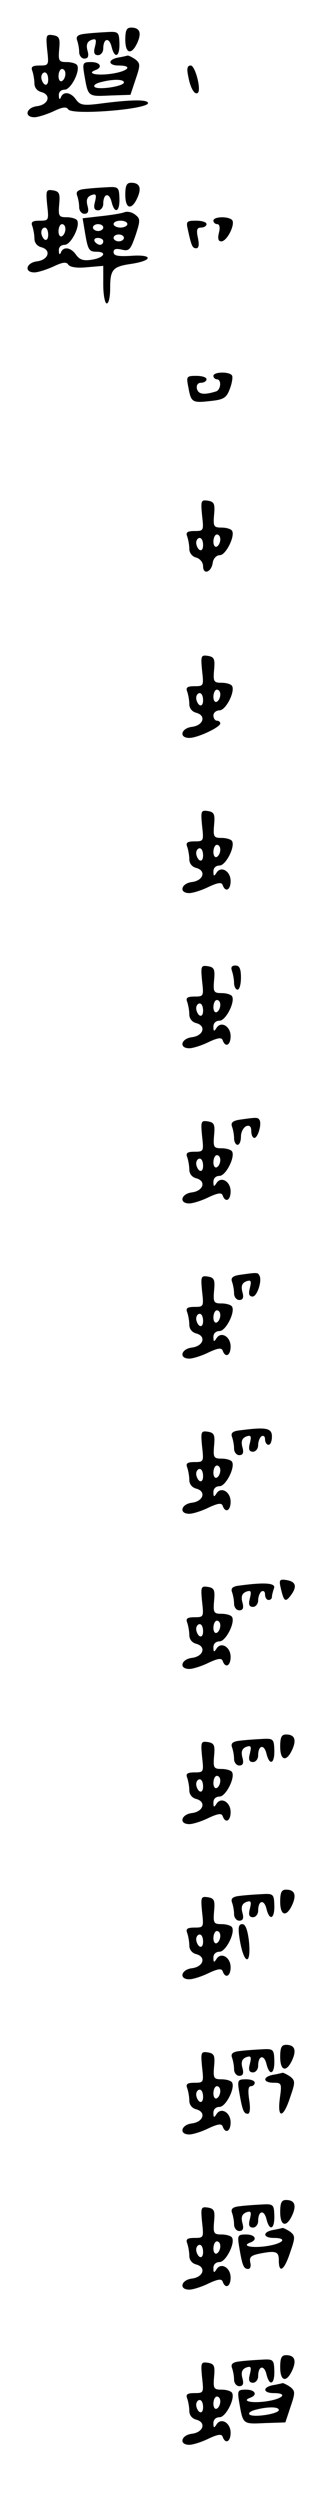 <?xml version="1.0" standalone="no"?>
<!DOCTYPE svg PUBLIC "-//W3C//DTD SVG 20010904//EN"
 "http://www.w3.org/TR/2001/REC-SVG-20010904/DTD/svg10.dtd">
<svg version="1.0" xmlns="http://www.w3.org/2000/svg"
 width="95pt" height="725pt" viewBox="0 0 95 725"
 preserveAspectRatio="xMidYMid meet">
<g transform="translate(0,725) scale(0.1,-0.1)"
fill="#000000" stroke="none">
<path d="M364 7135 c0 -41 18 -46 35 -9 13 29 7 44 -18 44 -13 0 -17 -8 -17
-35z"/>
<path d="M247 7152 c-21 -2 -27 -8 -23 -19 3 -8 6 -23 6 -34 0 -10 7 -19 15
-19 11 0 14 7 9 24 -4 16 -1 25 11 30 14 5 16 2 11 -19 -5 -18 -2 -25 9 -25 8
0 15 9 15 19 0 30 17 34 24 6 9 -37 24 -30 23 9 -1 33 -3 35 -36 33 -20 -1
-49 -3 -64 -5z"/>
<path d="M137 7106 c5 -45 5 -46 -22 -46 -21 0 -26 -4 -21 -16 3 -9 6 -25 6
-36 0 -12 8 -22 20 -25 30 -8 21 -37 -13 -41 -31 -4 -38 -32 -7 -32 10 0 35 8
55 17 27 13 38 14 43 6 11 -18 232 0 232 18 0 11 -51 10 -135 -1 -53 -7 -62
-5 -74 11 -15 22 -37 25 -44 7 -3 -8 -6 -6 -6 5 -1 10 6 17 17 17 18 0 46 55
36 71 -3 5 -17 9 -30 9 -23 0 -25 3 -22 38 3 31 0 37 -18 40 -20 3 -21 0 -17
-42z m53 -70 c0 -8 -4 -18 -10 -21 -5 -3 -10 3 -10 14 0 12 5 21 10 21 6 0 10
-6 10 -14z m-50 -17 c0 -11 -4 -17 -10 -14 -5 3 -10 13 -10 21 0 8 5 14 10 14
6 0 10 -9 10 -21z"/>
<path d="M343 7083 c-31 -6 -29 -23 2 -23 43 0 27 -17 -22 -24 -43 -6 -73 1
-45 11 21 8 13 23 -13 23 -24 0 -26 -2 -20 -37 11 -64 10 -63 74 -60 l60 2 15
45 c14 41 14 46 -1 58 -9 6 -19 11 -22 11 -3 -1 -16 -4 -28 -6z m17 -72 c0
-11 -70 -22 -84 -14 -6 4 0 10 14 14 36 10 70 10 70 0z"/>
<path d="M547 7028 c6 -34 19 -55 28 -47 10 10 -8 79 -21 79 -10 0 -12 -9 -7
-32z"/>
<path d="M364 6685 c0 -41 18 -46 35 -9 13 29 7 44 -18 44 -13 0 -17 -8 -17
-35z"/>
<path d="M247 6702 c-21 -2 -27 -8 -23 -19 3 -8 6 -23 6 -34 0 -10 7 -19 15
-19 11 0 14 7 9 24 -4 16 -1 25 11 30 14 5 16 2 11 -19 -5 -18 -2 -25 9 -25 8
0 15 9 15 19 0 30 17 34 24 6 9 -37 24 -30 23 9 -1 33 -3 35 -36 33 -20 -1
-49 -3 -64 -5z"/>
<path d="M137 6656 c5 -45 5 -46 -22 -46 -21 0 -26 -4 -21 -16 3 -9 6 -25 6
-36 0 -12 8 -22 20 -25 30 -8 21 -37 -13 -41 -31 -4 -38 -32 -7 -32 10 0 35 8
55 17 27 13 38 14 43 6 5 -8 26 -11 55 -8 l47 4 0 -55 c0 -30 5 -54 10 -54 6
0 10 19 10 43 0 56 7 64 63 72 63 10 61 28 -3 23 -37 -2 -50 0 -50 11 0 9 7
11 24 7 21 -5 25 -1 40 42 14 43 14 48 -2 60 -9 7 -23 10 -32 6 -8 -3 -39 -8
-68 -11 l-52 -6 6 -36 c9 -55 12 -61 34 -61 32 0 23 -17 -12 -23 -25 -4 -36
-1 -47 14 -15 22 -37 25 -44 7 -3 -8 -6 -6 -6 5 -1 10 6 17 17 17 18 0 46 55
36 71 -3 5 -17 9 -30 9 -23 0 -25 3 -22 38 3 31 0 37 -18 40 -20 3 -21 0 -17
-42z m233 -56 c0 -5 -9 -10 -20 -10 -11 0 -20 5 -20 10 0 6 9 10 20 10 11 0
20 -4 20 -10z m-180 -14 c0 -8 -4 -18 -10 -21 -5 -3 -10 3 -10 14 0 12 5 21
10 21 6 0 10 -6 10 -14z m110 4 c0 -5 -7 -10 -15 -10 -8 0 -15 5 -15 10 0 6 7
10 15 10 8 0 15 -4 15 -10z m-160 -21 c0 -11 -4 -17 -10 -14 -5 3 -10 13 -10
21 0 8 5 14 10 14 6 0 10 -9 10 -21z m220 -9 c0 -5 -7 -10 -15 -10 -8 0 -15 5
-15 10 0 6 7 10 15 10 8 0 15 -4 15 -10z m-60 -10 c0 -5 -4 -10 -9 -10 -6 0
-13 5 -16 10 -3 6 1 10 9 10 9 0 16 -4 16 -10z"/>
<path d="M620 6610 c0 -5 5 -10 11 -10 7 0 9 -10 5 -25 -4 -17 -2 -25 7 -25
16 0 40 47 32 61 -8 12 -55 12 -55 -1z"/>
<path d="M546 6583 c10 -46 13 -53 24 -53 8 0 9 11 5 30 -5 23 -3 30 9 30 9 0
16 5 16 10 0 6 -14 10 -30 10 -28 0 -30 -2 -24 -27z"/>
<path d="M620 6160 c0 -5 5 -10 10 -10 14 0 12 -30 -2 -35 -35 -11 -52 -9 -56
8 -2 10 3 17 12 17 9 0 16 5 16 10 0 6 -13 10 -30 10 -28 0 -29 -2 -23 -32 8
-45 11 -47 64 -41 39 4 47 9 57 36 6 16 9 34 6 38 -7 12 -54 11 -54 -1z"/>
<path d="M587 5756 c5 -45 5 -46 -22 -46 -21 0 -26 -4 -21 -16 3 -9 6 -25 6
-36 0 -11 8 -22 20 -25 11 -3 20 -14 20 -25 0 -26 24 -18 28 10 2 13 11 22 21
22 17 0 45 56 35 71 -3 5 -17 9 -30 9 -23 0 -25 3 -22 38 3 31 0 37 -18 40
-20 3 -21 0 -17 -42z m53 -70 c0 -8 -4 -18 -10 -21 -5 -3 -10 3 -10 14 0 12 5
21 10 21 6 0 10 -6 10 -14z m-50 -17 c0 -11 -4 -17 -10 -14 -5 3 -10 13 -10
21 0 8 5 14 10 14 6 0 10 -9 10 -21z"/>
<path d="M587 5306 c5 -45 5 -46 -22 -46 -21 0 -26 -4 -21 -16 3 -9 6 -25 6
-36 0 -12 8 -22 20 -25 30 -8 21 -37 -13 -41 -31 -4 -38 -32 -7 -32 24 0 90
31 90 42 0 4 -4 8 -10 8 -5 0 -10 7 -10 15 0 8 8 15 18 15 18 0 46 55 36 71
-3 5 -17 9 -30 9 -23 0 -25 3 -22 38 3 31 0 37 -18 40 -20 3 -21 0 -17 -42z
m53 -70 c0 -8 -4 -18 -10 -21 -5 -3 -10 3 -10 14 0 12 5 21 10 21 6 0 10 -6
10 -14z m-50 -17 c0 -11 -4 -17 -10 -14 -5 3 -10 13 -10 21 0 8 5 14 10 14 6
0 10 -9 10 -21z"/>
<path d="M587 4856 c5 -45 5 -46 -22 -46 -21 0 -26 -4 -21 -16 3 -9 6 -25 6
-36 0 -12 8 -22 20 -25 30 -8 21 -37 -13 -41 -31 -4 -38 -32 -7 -32 10 0 36 8
56 18 28 13 38 14 41 5 8 -22 23 -14 23 12 0 29 -28 45 -41 24 -7 -11 -9 -11
-9 4 0 10 7 17 18 17 18 0 46 55 36 71 -3 5 -17 9 -30 9 -23 0 -25 3 -22 38 3
31 0 37 -18 40 -20 3 -21 0 -17 -42z m53 -70 c0 -8 -4 -18 -10 -21 -5 -3 -10
3 -10 14 0 12 5 21 10 21 6 0 10 -6 10 -14z m-50 -17 c0 -11 -4 -17 -10 -14
-5 3 -10 13 -10 21 0 8 5 14 10 14 6 0 10 -9 10 -21z"/>
<path d="M587 4406 c5 -45 5 -46 -22 -46 -21 0 -26 -4 -21 -16 3 -9 6 -25 6
-36 0 -12 8 -22 20 -25 30 -8 21 -37 -13 -41 -31 -4 -38 -32 -7 -32 10 0 36 8
56 18 28 13 38 14 41 5 8 -22 23 -14 23 12 0 29 -28 45 -41 24 -7 -11 -9 -11
-9 4 0 10 7 17 18 17 18 0 46 55 36 71 -3 5 -17 9 -30 9 -23 0 -25 3 -22 38 3
31 0 37 -18 40 -20 3 -21 0 -17 -42z m53 -70 c0 -8 -4 -18 -10 -21 -5 -3 -10
3 -10 14 0 12 5 21 10 21 6 0 10 -6 10 -14z m-50 -17 c0 -11 -4 -17 -10 -14
-5 3 -10 13 -10 21 0 8 5 14 10 14 6 0 10 -9 10 -21z"/>
<path d="M674 4434 c3 -9 6 -24 6 -35 0 -10 5 -19 10 -19 6 0 10 16 10 35 0
25 -4 35 -16 35 -11 0 -14 -5 -10 -16z"/>
<path d="M697 4003 c-21 -3 -27 -9 -23 -20 3 -8 6 -23 6 -34 0 -10 5 -19 10
-19 6 0 10 11 10 24 0 13 7 26 15 30 10 4 15 -1 15 -14 0 -11 4 -20 9 -20 10
0 22 40 15 52 -5 8 -8 8 -57 1z"/>
<path d="M587 3956 c5 -45 5 -46 -22 -46 -21 0 -26 -4 -21 -16 3 -9 6 -25 6
-36 0 -12 8 -22 20 -25 30 -8 21 -37 -13 -41 -31 -4 -38 -32 -7 -32 10 0 36 8
56 18 28 13 38 14 41 5 8 -22 23 -14 23 12 0 29 -28 45 -41 24 -7 -11 -9 -11
-9 4 0 10 7 17 18 17 18 0 46 55 36 71 -3 5 -17 9 -30 9 -23 0 -25 3 -22 38 3
31 0 37 -18 40 -20 3 -21 0 -17 -42z m53 -70 c0 -8 -4 -18 -10 -21 -5 -3 -10
3 -10 14 0 12 5 21 10 21 6 0 10 -6 10 -14z m-50 -17 c0 -11 -4 -17 -10 -14
-5 3 -10 13 -10 21 0 8 5 14 10 14 6 0 10 -9 10 -21z"/>
<path d="M697 3553 c-21 -3 -27 -9 -23 -20 3 -8 6 -23 6 -34 0 -10 7 -19 15
-19 11 0 14 7 9 24 -4 16 -1 25 11 30 14 5 16 2 11 -19 -5 -18 -2 -25 8 -25
13 0 29 48 19 62 -4 8 -7 8 -56 1z"/>
<path d="M587 3506 c5 -45 5 -46 -22 -46 -21 0 -26 -4 -21 -16 3 -9 6 -25 6
-36 0 -12 8 -22 20 -25 30 -8 21 -37 -13 -41 -31 -4 -38 -32 -7 -32 10 0 36 8
56 18 28 13 38 14 41 5 8 -22 23 -14 23 12 0 29 -28 45 -41 24 -7 -11 -9 -11
-9 4 0 10 7 17 18 17 18 0 46 55 36 71 -3 5 -17 9 -30 9 -23 0 -25 3 -22 38 3
31 0 37 -18 40 -20 3 -21 0 -17 -42z m53 -70 c0 -8 -4 -18 -10 -21 -5 -3 -10
3 -10 14 0 12 5 21 10 21 6 0 10 -6 10 -14z m-50 -17 c0 -11 -4 -17 -10 -14
-5 3 -10 13 -10 21 0 8 5 14 10 14 6 0 10 -9 10 -21z"/>
<path d="M697 3102 c-21 -2 -27 -8 -23 -19 3 -8 6 -23 6 -34 0 -10 7 -19 15
-19 11 0 14 7 9 24 -4 16 -1 25 11 30 14 5 16 2 11 -19 -5 -18 -2 -25 9 -25 8
0 15 9 15 19 0 11 5 23 10 26 6 3 10 -1 10 -9 0 -9 5 -16 10 -16 6 0 10 11 10
24 0 25 -17 28 -93 18z"/>
<path d="M587 3056 c5 -45 5 -46 -22 -46 -21 0 -26 -4 -21 -16 3 -9 6 -25 6
-36 0 -12 8 -22 20 -25 30 -8 21 -37 -13 -41 -31 -4 -38 -32 -7 -32 10 0 36 8
56 18 28 13 38 14 41 5 8 -22 23 -14 23 12 0 29 -28 45 -41 24 -7 -11 -9 -11
-9 4 0 10 7 17 18 17 18 0 46 55 36 71 -3 5 -17 9 -30 9 -23 0 -25 3 -22 38 3
31 0 37 -18 40 -20 3 -21 0 -17 -42z m53 -70 c0 -8 -4 -18 -10 -21 -5 -3 -10
3 -10 14 0 12 5 21 10 21 6 0 10 -6 10 -14z m-50 -17 c0 -11 -4 -17 -10 -14
-5 3 -10 13 -10 21 0 8 5 14 10 14 6 0 10 -9 10 -21z"/>
<path d="M816 2643 c9 -38 13 -41 30 -18 18 25 13 39 -15 43 -19 3 -21 0 -15
-25z"/>
<path d="M697 2652 c-21 -2 -27 -8 -23 -19 3 -8 6 -23 6 -34 0 -10 7 -19 15
-19 11 0 14 7 9 24 -4 16 -1 25 11 30 14 5 16 2 11 -19 -5 -18 -2 -25 9 -25 8
0 15 9 15 19 0 11 5 23 10 26 6 3 10 -1 10 -9 0 -9 5 -16 10 -16 6 0 10 4 10
9 0 5 3 16 6 25 6 15 -25 18 -99 8z"/>
<path d="M587 2606 c5 -45 5 -46 -22 -46 -21 0 -26 -4 -21 -16 3 -9 6 -25 6
-36 0 -12 8 -22 20 -25 30 -8 21 -37 -13 -41 -31 -4 -38 -32 -7 -32 10 0 36 8
56 18 28 13 38 14 41 5 8 -22 23 -14 23 12 0 29 -28 45 -41 24 -7 -11 -9 -11
-9 4 0 10 7 17 18 17 18 0 46 55 36 71 -3 5 -17 9 -30 9 -23 0 -25 3 -22 38 3
31 0 37 -18 40 -20 3 -21 0 -17 -42z m53 -70 c0 -8 -4 -18 -10 -21 -5 -3 -10
3 -10 14 0 12 5 21 10 21 6 0 10 -6 10 -14z m-50 -17 c0 -11 -4 -17 -10 -14
-5 3 -10 13 -10 21 0 8 5 14 10 14 6 0 10 -9 10 -21z"/>
<path d="M814 2185 c0 -41 18 -46 35 -9 13 29 7 44 -18 44 -13 0 -17 -8 -17
-35z"/>
<path d="M697 2202 c-21 -2 -27 -8 -23 -19 3 -8 6 -23 6 -34 0 -10 7 -19 15
-19 11 0 14 7 9 24 -4 16 -1 25 11 30 14 5 16 2 11 -19 -5 -18 -2 -25 9 -25 8
0 15 9 15 19 0 30 17 34 24 6 9 -37 24 -30 23 9 -1 33 -3 35 -36 33 -20 -1
-49 -3 -64 -5z"/>
<path d="M587 2156 c5 -45 5 -46 -22 -46 -21 0 -26 -4 -21 -16 3 -9 6 -25 6
-36 0 -12 8 -22 20 -25 30 -8 21 -37 -13 -41 -31 -4 -38 -32 -7 -32 10 0 36 8
56 18 28 13 38 14 41 5 8 -22 23 -14 23 12 0 29 -28 45 -41 24 -7 -11 -9 -11
-9 4 0 10 7 17 18 17 18 0 46 55 36 71 -3 5 -17 9 -30 9 -23 0 -25 3 -22 38 3
31 0 37 -18 40 -20 3 -21 0 -17 -42z m53 -70 c0 -8 -4 -18 -10 -21 -5 -3 -10
3 -10 14 0 12 5 21 10 21 6 0 10 -6 10 -14z m-50 -17 c0 -11 -4 -17 -10 -14
-5 3 -10 13 -10 21 0 8 5 14 10 14 6 0 10 -9 10 -21z"/>
<path d="M814 1735 c0 -41 18 -46 35 -9 13 29 7 44 -18 44 -13 0 -17 -8 -17
-35z"/>
<path d="M697 1752 c-21 -2 -27 -8 -23 -19 3 -8 6 -23 6 -34 0 -10 7 -19 15
-19 11 0 14 7 9 24 -4 16 -1 25 11 30 14 5 16 2 11 -19 -5 -18 -2 -25 9 -25 8
0 15 9 15 19 0 30 17 34 24 6 9 -37 24 -30 23 9 -1 33 -3 35 -36 33 -20 -1
-49 -3 -64 -5z"/>
<path d="M587 1706 c5 -45 5 -46 -22 -46 -21 0 -26 -4 -21 -16 3 -9 6 -25 6
-36 0 -12 8 -22 20 -25 30 -8 21 -37 -13 -41 -31 -4 -38 -32 -7 -32 10 0 36 8
56 18 28 13 38 14 41 5 8 -22 23 -14 23 12 0 29 -28 45 -41 24 -7 -11 -9 -11
-9 4 0 10 7 17 18 17 18 0 46 55 36 71 -3 5 -17 9 -30 9 -23 0 -25 3 -22 38 3
31 0 37 -18 40 -20 3 -21 0 -17 -42z m53 -70 c0 -8 -4 -18 -10 -21 -5 -3 -10
3 -10 14 0 12 5 21 10 21 6 0 10 -6 10 -14z m-50 -17 c0 -11 -4 -17 -10 -14
-5 3 -10 13 -10 21 0 8 5 14 10 14 6 0 10 -9 10 -21z"/>
<path d="M696 1628 c12 -77 35 -81 27 -5 -4 31 -10 47 -19 47 -11 0 -13 -10
-8 -42z"/>
<path d="M814 1285 c0 -41 18 -46 35 -9 13 29 7 44 -18 44 -13 0 -17 -8 -17
-35z"/>
<path d="M697 1302 c-21 -2 -27 -8 -23 -19 3 -8 6 -23 6 -34 0 -10 7 -19 15
-19 11 0 14 7 9 24 -4 16 -1 25 11 30 14 5 16 2 11 -19 -5 -18 -2 -25 9 -25 8
0 15 9 15 19 0 30 17 34 24 6 9 -37 24 -30 23 9 -1 33 -3 35 -36 33 -20 -1
-49 -3 -64 -5z"/>
<path d="M587 1256 c5 -45 5 -46 -22 -46 -21 0 -26 -4 -21 -16 3 -9 6 -25 6
-36 0 -12 8 -22 20 -25 30 -8 21 -37 -13 -41 -31 -4 -38 -32 -7 -32 10 0 36 8
56 18 28 13 38 14 41 5 8 -22 23 -14 23 12 0 29 -28 45 -41 24 -7 -11 -9 -11
-9 4 0 10 7 17 18 17 18 0 46 55 36 71 -3 5 -17 9 -30 9 -23 0 -25 3 -22 38 3
31 0 37 -18 40 -20 3 -21 0 -17 -42z m53 -70 c0 -8 -4 -18 -10 -21 -5 -3 -10
3 -10 14 0 12 5 21 10 21 6 0 10 -6 10 -14z m-50 -17 c0 -11 -4 -17 -10 -14
-5 3 -10 13 -10 21 0 8 5 14 10 14 6 0 10 -9 10 -21z"/>
<path d="M793 1233 c-31 -6 -29 -23 2 -23 23 0 24 -2 18 -45 -8 -60 10 -59 30
3 15 43 15 48 0 60 -9 6 -19 11 -22 11 -3 -1 -16 -4 -28 -6z"/>
<path d="M695 1183 c9 -53 13 -63 25 -63 6 0 8 15 4 40 -4 27 -3 40 5 40 6 0
11 5 11 10 0 6 -11 10 -25 10 -24 0 -26 -2 -20 -37z"/>
<path d="M814 835 c0 -41 18 -46 35 -9 13 29 7 44 -18 44 -13 0 -17 -8 -17
-35z"/>
<path d="M697 852 c-21 -2 -27 -8 -23 -19 3 -8 6 -23 6 -34 0 -10 7 -19 15
-19 11 0 14 7 9 24 -4 16 -1 25 11 30 14 5 16 2 11 -19 -5 -18 -2 -25 9 -25 8
0 15 9 15 19 0 30 17 34 24 6 9 -37 24 -30 23 9 -1 33 -3 35 -36 33 -20 -1
-49 -3 -64 -5z"/>
<path d="M587 806 c5 -45 5 -46 -22 -46 -21 0 -26 -4 -21 -16 3 -9 6 -25 6
-36 0 -12 8 -22 20 -25 30 -8 21 -37 -13 -41 -31 -4 -38 -32 -7 -32 10 0 36 8
56 18 28 13 38 14 41 5 8 -22 23 -14 23 12 0 29 -28 45 -41 24 -7 -11 -9 -11
-9 4 0 10 7 17 18 17 18 0 46 55 36 71 -3 5 -17 9 -30 9 -23 0 -25 3 -22 38 3
31 0 37 -18 40 -20 3 -21 0 -17 -42z m53 -70 c0 -8 -4 -18 -10 -21 -5 -3 -10
3 -10 14 0 12 5 21 10 21 6 0 10 -6 10 -14z m-50 -17 c0 -11 -4 -17 -10 -14
-5 3 -10 13 -10 21 0 8 5 14 10 14 6 0 10 -9 10 -21z"/>
<path d="M793 783 c-31 -6 -29 -23 2 -23 43 0 27 -17 -22 -24 -43 -6 -73 1
-45 11 21 8 13 23 -13 23 -24 0 -26 -2 -20 -37 9 -54 13 -63 26 -63 6 0 9 8 6
19 -3 15 2 20 25 25 50 10 58 7 58 -19 0 -40 16 -29 33 23 15 43 15 48 0 60
-9 6 -19 11 -22 11 -3 -1 -16 -4 -28 -6z"/>
<path d="M814 385 c0 -41 18 -46 35 -9 13 29 7 44 -18 44 -13 0 -17 -8 -17
-35z"/>
<path d="M697 402 c-21 -2 -27 -8 -23 -19 3 -8 6 -23 6 -34 0 -10 7 -19 15
-19 11 0 14 7 9 24 -4 16 -1 25 11 30 14 5 16 2 11 -19 -5 -18 -2 -25 9 -25 8
0 15 9 15 19 0 30 17 34 24 6 9 -37 24 -30 23 9 -1 33 -3 35 -36 33 -20 -1
-49 -3 -64 -5z"/>
<path d="M587 356 c5 -45 5 -46 -22 -46 -21 0 -26 -4 -21 -16 3 -9 6 -25 6
-36 0 -12 8 -22 20 -25 30 -8 21 -37 -13 -41 -31 -4 -38 -32 -7 -32 10 0 36 8
56 18 28 13 38 14 41 5 8 -22 23 -14 23 12 0 29 -28 45 -41 24 -7 -11 -9 -11
-9 4 0 10 7 17 18 17 18 0 46 55 36 71 -3 5 -17 9 -30 9 -23 0 -25 3 -22 38 3
31 0 37 -18 40 -20 3 -21 0 -17 -42z m53 -70 c0 -8 -4 -18 -10 -21 -5 -3 -10
3 -10 14 0 12 5 21 10 21 6 0 10 -6 10 -14z m-50 -17 c0 -11 -4 -17 -10 -14
-5 3 -10 13 -10 21 0 8 5 14 10 14 6 0 10 -9 10 -21z"/>
<path d="M793 333 c-31 -6 -29 -23 2 -23 43 0 27 -17 -22 -24 -43 -6 -73 1
-45 11 21 8 13 23 -13 23 -24 0 -26 -2 -20 -37 11 -64 10 -63 74 -60 l60 2 15
45 c14 41 14 46 -1 58 -9 6 -19 11 -22 11 -3 -1 -16 -4 -28 -6z m17 -72 c0
-11 -70 -22 -84 -14 -6 4 0 10 14 14 36 10 70 10 70 0z"/>
</g>
</svg>
